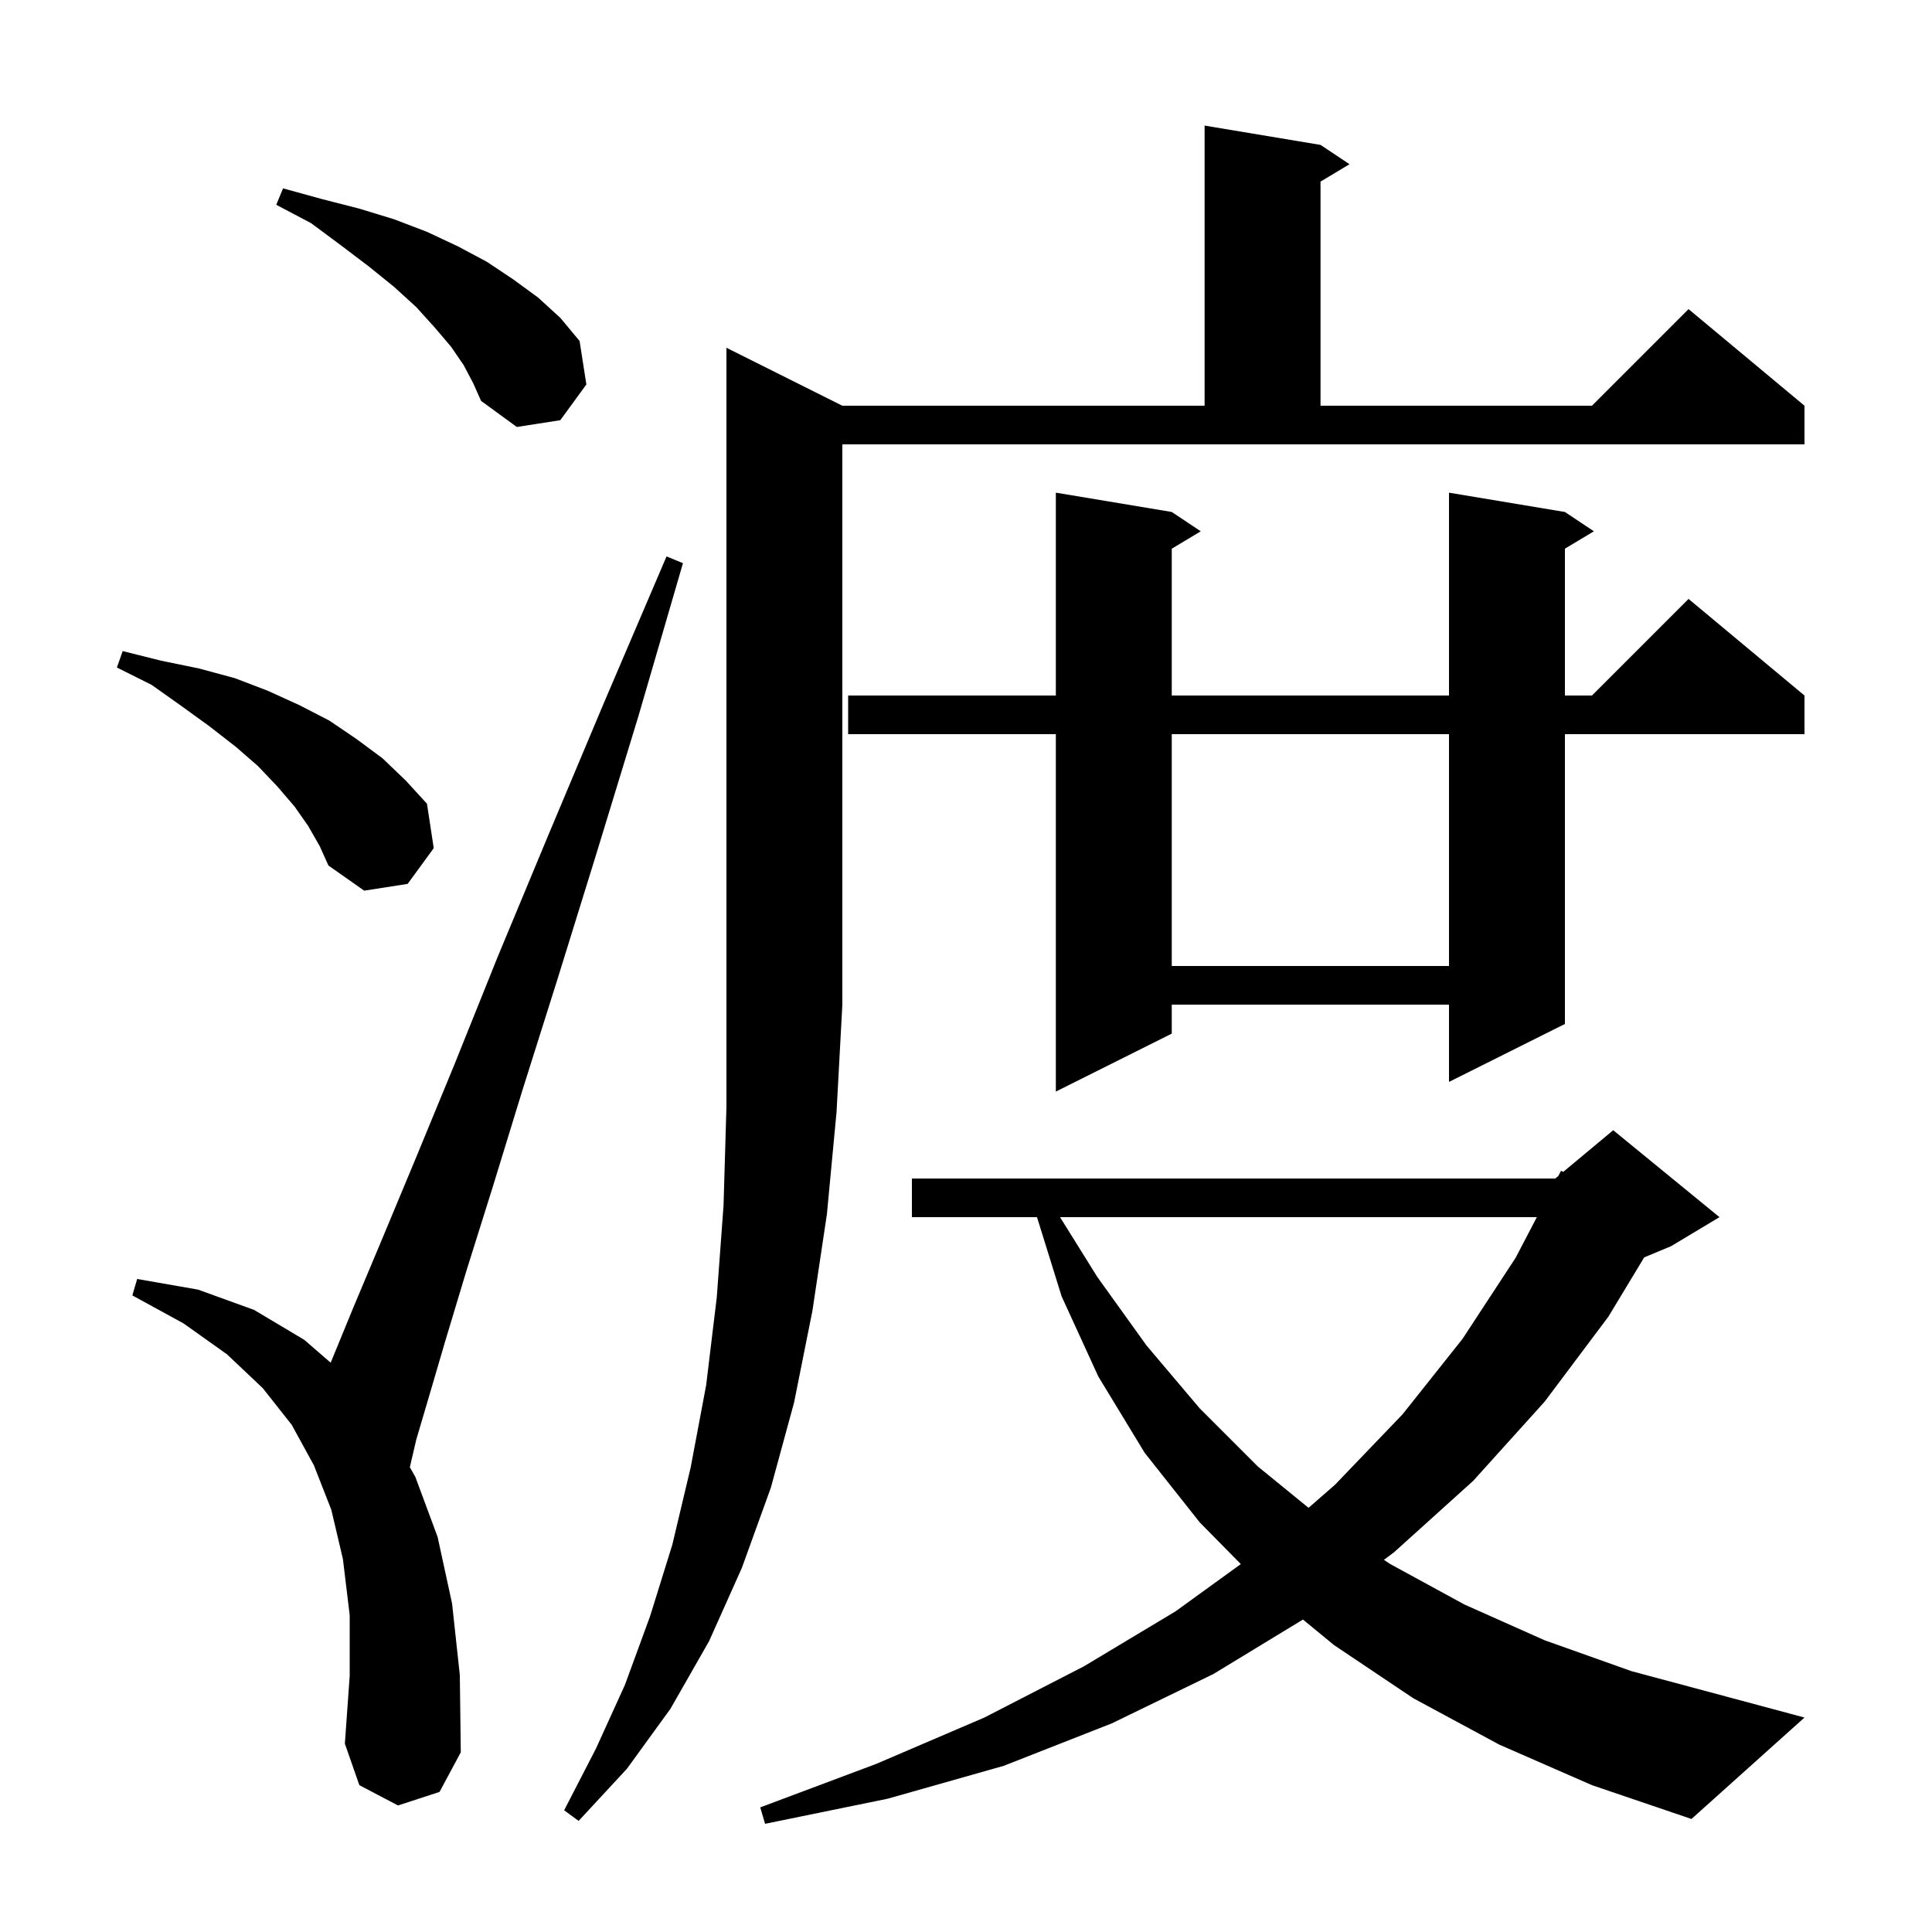 <svg xmlns="http://www.w3.org/2000/svg" xmlns:xlink="http://www.w3.org/1999/xlink" version="1.1" baseProfile="full" viewBox="0 0 200 200" width="200" height="200">
<g fill="black">
<path d="M 155.2 180.6 L 146.3 175.8 L 138.1 170.3 L 134.881 167.655 L 125.6 173.3 L 115.1 178.4 L 103.9 182.8 L 91.9 186.2 L 79.2 188.8 L 78.7 187.1 L 90.7 182.6 L 101.9 177.8 L 112.2 172.5 L 121.7 166.8 L 128.449 161.913 L 124.2 157.6 L 118.5 150.4 L 113.7 142.5 L 109.9 134.2 L 107.349 126.0 L 94.4 126.0 L 94.4 122.0 L 161.0 122.0 L 161.323 121.731 L 161.6 121.2 L 161.823 121.314 L 167.0 117.0 L 178.0 126.0 L 173.0 129.0 L 170.207 130.164 L 166.5 136.3 L 159.9 145.1 L 152.5 153.3 L 144.3 160.7 L 143.261 161.474 L 143.9 161.9 L 151.6 166.1 L 159.9 169.8 L 168.9 173.0 L 178.6 175.6 L 186.8 177.8 L 175.1 188.3 L 164.8 184.8 Z M 87.2 42.0 L 124.7 42.0 L 124.7 13.0 L 136.7 15.0 L 139.7 17.0 L 136.7 18.8 L 136.7 42.0 L 164.8 42.0 L 174.8 32.0 L 186.8 42.0 L 186.8 46.0 L 87.2 46.0 L 87.2 104.0 L 86.6 115.1 L 85.6 125.7 L 84.1 135.7 L 82.2 145.2 L 79.8 154.0 L 76.8 162.3 L 73.4 169.9 L 69.4 176.9 L 64.9 183.1 L 59.9 188.5 L 58.4 187.4 L 61.7 181.0 L 64.7 174.4 L 67.3 167.3 L 69.6 159.9 L 71.5 151.9 L 73.1 143.4 L 74.2 134.3 L 74.9 124.8 L 75.2 114.6 L 75.2 36.0 Z M 41.2 186.9 L 37.2 184.8 L 35.7 180.5 L 36.2 173.5 L 36.2 167.2 L 35.5 161.4 L 34.3 156.3 L 32.5 151.7 L 30.2 147.5 L 27.2 143.7 L 23.5 140.2 L 19.0 137.0 L 13.7 134.1 L 14.2 132.4 L 20.5 133.5 L 26.3 135.6 L 31.5 138.7 L 34.226 141.063 L 34.3 140.9 L 36.6 135.3 L 39.5 128.4 L 43.0 120.0 L 47.0 110.3 L 51.5 99.1 L 56.7 86.6 L 62.5 72.8 L 69.0 57.6 L 70.7 58.3 L 66.1 74.1 L 61.7 88.5 L 57.7 101.4 L 54.1 112.8 L 51.0 122.9 L 48.3 131.5 L 46.1 138.8 L 44.4 144.6 L 43.1 149.0 L 42.427 151.884 L 43.0 152.9 L 45.3 159.1 L 46.8 166.0 L 47.6 173.4 L 47.7 181.4 L 45.5 185.5 Z M 109.735 126.0 L 113.6 132.2 L 118.7 139.3 L 124.2 145.8 L 130.2 151.8 L 135.46 156.089 L 138.2 153.7 L 145.2 146.4 L 151.4 138.6 L 156.9 130.2 L 159.093 126.0 Z M 162.0 53.0 L 165.0 55.0 L 162.0 56.8 L 162.0 72.0 L 164.8 72.0 L 174.8 62.0 L 186.8 72.0 L 186.8 76.0 L 162.0 76.0 L 162.0 106.0 L 150.0 112.0 L 150.0 104.0 L 121.3 104.0 L 121.3 107.0 L 109.3 113.0 L 109.3 76.0 L 87.8 76.0 L 87.8 72.0 L 109.3 72.0 L 109.3 51.0 L 121.3 53.0 L 124.3 55.0 L 121.3 56.8 L 121.3 72.0 L 150.0 72.0 L 150.0 51.0 Z M 121.3 76.0 L 121.3 100.0 L 150.0 100.0 L 150.0 76.0 Z M 31.9 85.5 L 30.5 83.5 L 28.7 81.4 L 26.7 79.3 L 24.4 77.3 L 21.7 75.2 L 18.8 73.1 L 15.7 70.9 L 12.1 69.1 L 12.7 67.4 L 16.7 68.4 L 20.6 69.2 L 24.3 70.2 L 27.7 71.5 L 31.0 73.0 L 34.1 74.6 L 36.9 76.5 L 39.6 78.5 L 42.0 80.8 L 44.2 83.2 L 44.9 87.8 L 42.2 91.5 L 37.7 92.2 L 34.0 89.6 L 33.1 87.6 Z M 48.0 37.8 L 46.7 35.9 L 45.0 33.9 L 43.1 31.8 L 40.8 29.7 L 38.2 27.6 L 35.3 25.4 L 32.2 23.1 L 28.6 21.2 L 29.3 19.5 L 33.3 20.6 L 37.2 21.6 L 40.8 22.7 L 44.2 24.0 L 47.4 25.5 L 50.4 27.1 L 53.1 28.9 L 55.7 30.8 L 58.0 32.9 L 60.0 35.3 L 60.7 39.8 L 58.0 43.5 L 53.5 44.2 L 49.8 41.5 L 49.0 39.7 Z " />
</g>
</svg>
